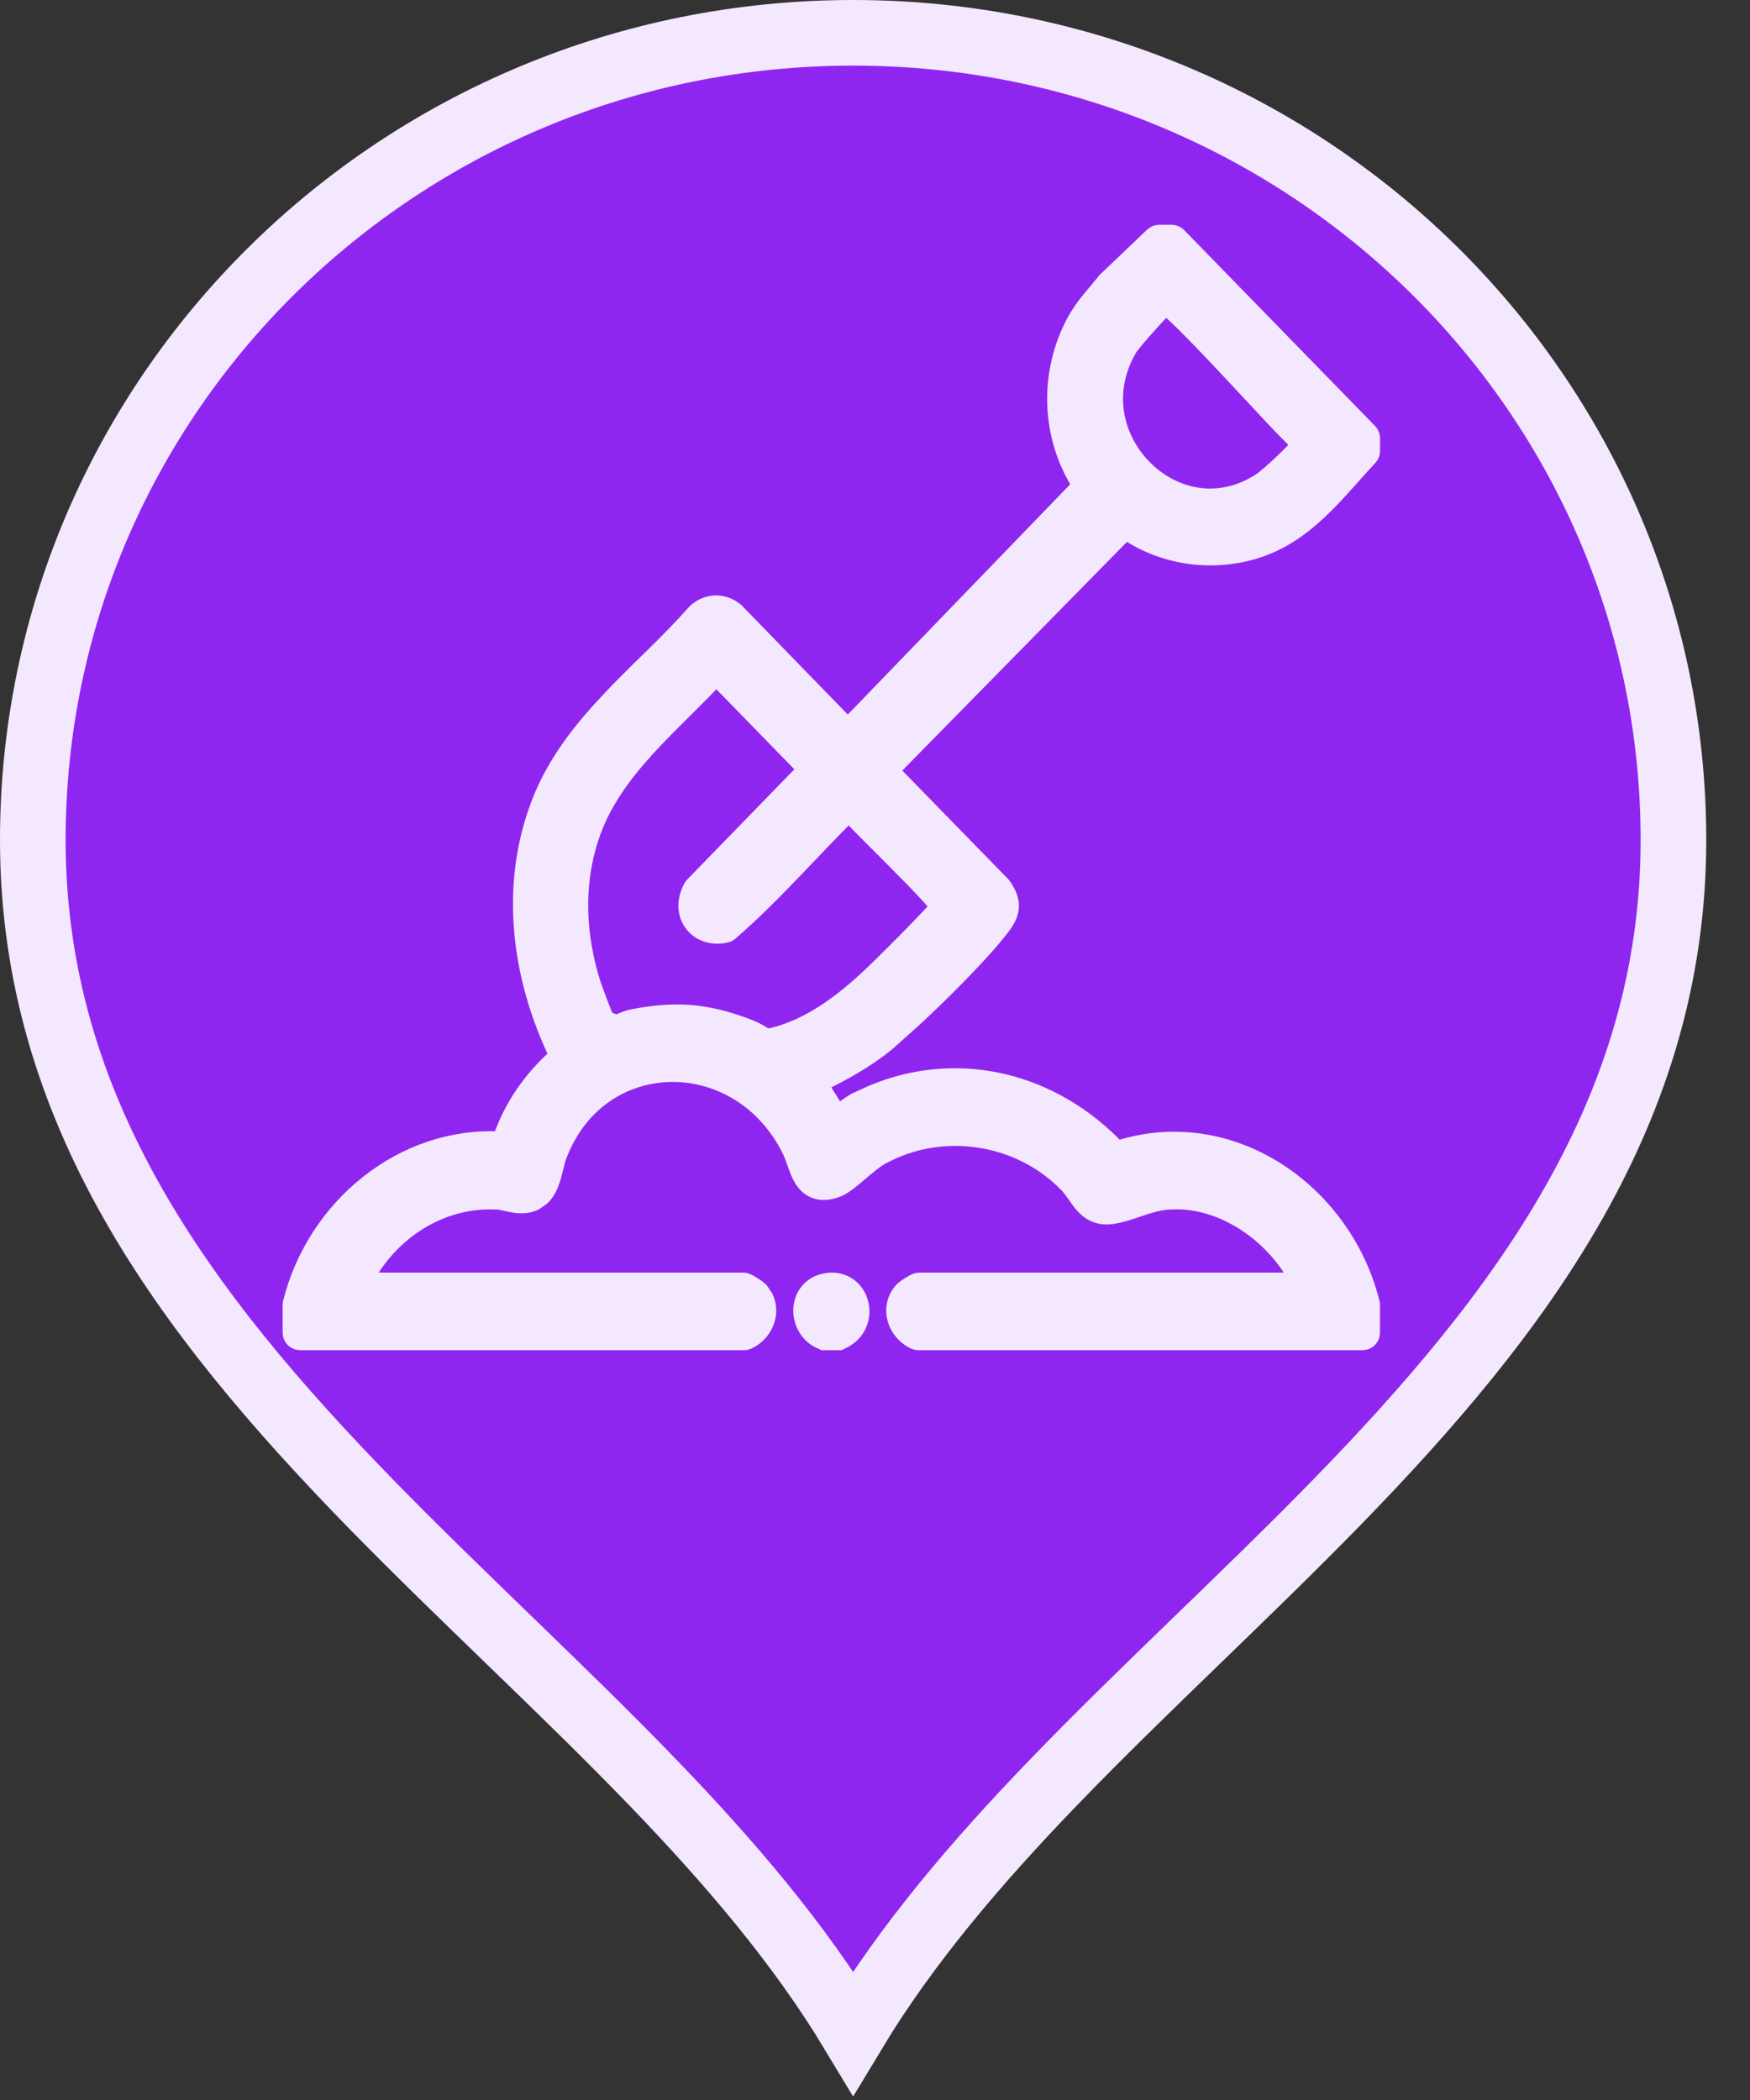 <svg width="20" height="24" viewBox="0 0 20 24" fill="none" xmlns="http://www.w3.org/2000/svg">
<rect x="0" y="0" width="20" height="24" fill="#333333" stroke="none"/>
<path d="M9.75 0.375C14.933 0.375 19.125 4.51 19.125 9.6C19.125 12.695 17.391 15.002 15.271 17.177C14.742 17.719 14.194 18.248 13.646 18.779C13.099 19.309 12.551 19.84 12.032 20.379C11.163 21.28 10.361 22.218 9.75 23.233C9.139 22.218 8.337 21.28 7.468 20.379C6.949 19.84 6.401 19.309 5.854 18.779C5.306 18.248 4.758 17.719 4.229 17.177C2.109 15.002 0.375 12.695 0.375 9.6C0.375 4.51 4.567 0.375 9.75 0.375Z" fill="#8F26F0" stroke="#F4E8FF" stroke-width="0.75"/>
<g clip-path="url(#clip0_45003_73416)">
<path d="M8.186 7.733C8.066 7.86 7.943 7.985 7.819 8.107C7.67 8.255 7.522 8.401 7.384 8.553C7.107 8.858 6.871 9.181 6.743 9.572C6.564 10.118 6.593 10.701 6.768 11.252L6.851 11.478C6.869 11.525 6.888 11.571 6.903 11.606C6.911 11.623 6.917 11.637 6.922 11.647C6.924 11.649 6.928 11.651 6.932 11.653C6.945 11.66 6.962 11.668 6.98 11.675C6.999 11.683 7.017 11.69 7.031 11.694C7.037 11.696 7.042 11.696 7.045 11.697C7.048 11.696 7.053 11.696 7.059 11.694C7.07 11.69 7.084 11.684 7.102 11.677C7.131 11.665 7.179 11.644 7.224 11.635C7.718 11.538 8.068 11.564 8.54 11.743C8.605 11.768 8.651 11.792 8.686 11.812C8.724 11.835 8.736 11.843 8.751 11.849C8.764 11.854 8.789 11.862 8.931 11.818C9.309 11.7 9.642 11.447 9.943 11.166C9.993 11.12 10.198 10.919 10.393 10.721C10.49 10.623 10.583 10.525 10.653 10.45C10.686 10.414 10.713 10.384 10.732 10.361C10.708 10.329 10.671 10.286 10.623 10.233C10.527 10.128 10.395 9.993 10.258 9.855C10.12 9.716 9.98 9.577 9.864 9.46C9.801 9.397 9.745 9.336 9.701 9.29C9.488 9.502 9.282 9.722 9.07 9.943C8.836 10.187 8.596 10.43 8.339 10.652C8.327 10.662 8.312 10.67 8.297 10.673C8.143 10.709 7.999 10.661 7.917 10.55C7.836 10.44 7.831 10.288 7.908 10.146L7.924 10.123L9.218 8.792L8.186 7.733ZM13.288 3.531C13.245 3.574 13.191 3.633 13.136 3.694C13.081 3.755 13.026 3.818 12.982 3.87C12.937 3.925 12.909 3.961 12.902 3.972C12.601 4.476 12.736 5.015 13.07 5.353C13.404 5.69 13.928 5.818 14.41 5.504C14.451 5.478 14.553 5.391 14.656 5.292C14.707 5.245 14.755 5.196 14.795 5.155C14.826 5.122 14.848 5.095 14.861 5.078C14.792 5.012 14.687 4.907 14.57 4.783C14.414 4.616 14.221 4.408 14.034 4.209C13.846 4.009 13.663 3.817 13.52 3.676C13.448 3.606 13.388 3.551 13.344 3.514C13.336 3.508 13.329 3.502 13.322 3.498C13.312 3.507 13.301 3.518 13.288 3.531ZM15.672 5.155C15.672 5.18 15.662 5.204 15.645 5.222C15.463 5.417 15.278 5.643 15.076 5.833C14.871 6.027 14.637 6.195 14.345 6.285C13.845 6.437 13.302 6.362 12.865 6.065L10.172 8.806L11.445 10.111L11.456 10.123C11.509 10.2 11.549 10.277 11.545 10.364C11.541 10.449 11.496 10.523 11.442 10.594C11.316 10.762 11.069 11.026 10.816 11.278C10.69 11.404 10.56 11.529 10.441 11.639L10.134 11.913C9.892 12.112 9.627 12.255 9.358 12.387L9.569 12.725C9.582 12.718 9.597 12.71 9.612 12.7C9.642 12.68 9.673 12.659 9.701 12.639C9.727 12.621 9.756 12.601 9.777 12.589L9.978 12.497C10.963 12.089 12.031 12.361 12.768 13.139C14.053 12.718 15.35 13.615 15.668 14.89C15.67 14.898 15.671 14.906 15.671 14.915V15.231C15.671 15.286 15.627 15.331 15.571 15.331H10.496C10.482 15.331 10.468 15.328 10.455 15.322C10.351 15.274 10.274 15.183 10.243 15.079C10.212 14.972 10.228 14.849 10.316 14.752L10.356 14.718C10.369 14.71 10.384 14.7 10.398 14.691C10.413 14.682 10.428 14.673 10.44 14.666C10.445 14.663 10.451 14.66 10.457 14.657C10.46 14.655 10.464 14.654 10.469 14.652C10.471 14.651 10.475 14.649 10.479 14.648C10.483 14.647 10.494 14.644 10.508 14.644H14.846C14.582 14.132 14.042 13.74 13.481 13.721L13.359 13.723C13.249 13.73 13.148 13.76 13.045 13.794C12.945 13.828 12.836 13.868 12.725 13.887C12.648 13.9 12.58 13.894 12.52 13.869C12.46 13.844 12.415 13.805 12.379 13.764C12.344 13.725 12.314 13.678 12.287 13.64C12.259 13.6 12.233 13.565 12.204 13.535C11.649 12.959 10.747 12.83 10.055 13.22C9.993 13.255 9.912 13.324 9.823 13.399C9.781 13.435 9.738 13.471 9.698 13.502C9.661 13.53 9.619 13.56 9.58 13.577C9.492 13.613 9.41 13.625 9.335 13.603C9.259 13.581 9.209 13.528 9.176 13.475C9.143 13.423 9.12 13.362 9.103 13.311L9.051 13.171C8.76 12.557 8.206 12.258 7.669 12.265C7.133 12.273 6.61 12.585 6.375 13.214C6.363 13.246 6.354 13.284 6.343 13.329C6.332 13.371 6.32 13.422 6.306 13.469C6.284 13.538 6.251 13.619 6.188 13.679L6.113 13.732C6.025 13.777 5.935 13.77 5.865 13.757C5.831 13.751 5.794 13.743 5.767 13.737C5.736 13.73 5.711 13.725 5.688 13.724H5.688C5.043 13.687 4.452 14.067 4.155 14.644H8.492C8.506 14.644 8.517 14.647 8.521 14.648C8.525 14.649 8.529 14.651 8.531 14.652C8.536 14.654 8.54 14.655 8.543 14.657C8.549 14.66 8.555 14.663 8.561 14.666C8.572 14.673 8.587 14.682 8.602 14.691C8.616 14.7 8.631 14.71 8.644 14.718L8.684 14.751L8.736 14.828C8.777 14.908 8.78 14.997 8.757 15.078C8.726 15.182 8.649 15.274 8.545 15.322C8.532 15.328 8.518 15.331 8.504 15.331H3.43C3.375 15.331 3.33 15.286 3.33 15.231V14.915C3.33 14.906 3.331 14.898 3.333 14.89C3.605 13.798 4.602 12.971 5.727 13.031C5.852 12.652 6.086 12.322 6.379 12.066C5.95 11.179 5.805 10.137 6.171 9.184C6.349 8.72 6.649 8.342 6.975 7.998C7.137 7.825 7.308 7.659 7.475 7.496C7.642 7.331 7.805 7.167 7.954 6.998C7.957 6.994 7.961 6.991 7.965 6.988C8.079 6.891 8.23 6.879 8.354 6.952L8.404 6.988L8.412 6.994L8.411 6.995L9.689 8.31L12.357 5.548C11.994 4.986 11.972 4.26 12.294 3.669C12.392 3.49 12.527 3.354 12.635 3.217L12.644 3.207L13.179 2.697L13.211 2.676C13.223 2.672 13.235 2.669 13.248 2.669H13.39C13.418 2.669 13.444 2.681 13.462 2.7L15.644 4.939C15.662 4.958 15.672 4.982 15.672 5.008V5.155Z" fill="#F4E8FF" stroke="#F4E8FF" stroke-width="0.2" stroke-linejoin="round"/>
<path d="M9.403 14.659C9.505 14.631 9.6 14.643 9.676 14.69C9.75 14.735 9.8 14.807 9.822 14.885C9.868 15.041 9.808 15.235 9.613 15.322L9.594 15.331H9.411L9.394 15.323C9.245 15.264 9.169 15.12 9.166 14.986C9.163 14.85 9.237 14.705 9.403 14.659Z" fill="#F4E8FF" stroke="#F4E8FF" stroke-width="0.2"/>
</g>
<defs>
<clipPath id="clip0_45003_73416">
<rect width="13.154" height="13.5" fill="white" transform="translate(2.924 2.25)"/>
</clipPath>
</defs>
</svg>
